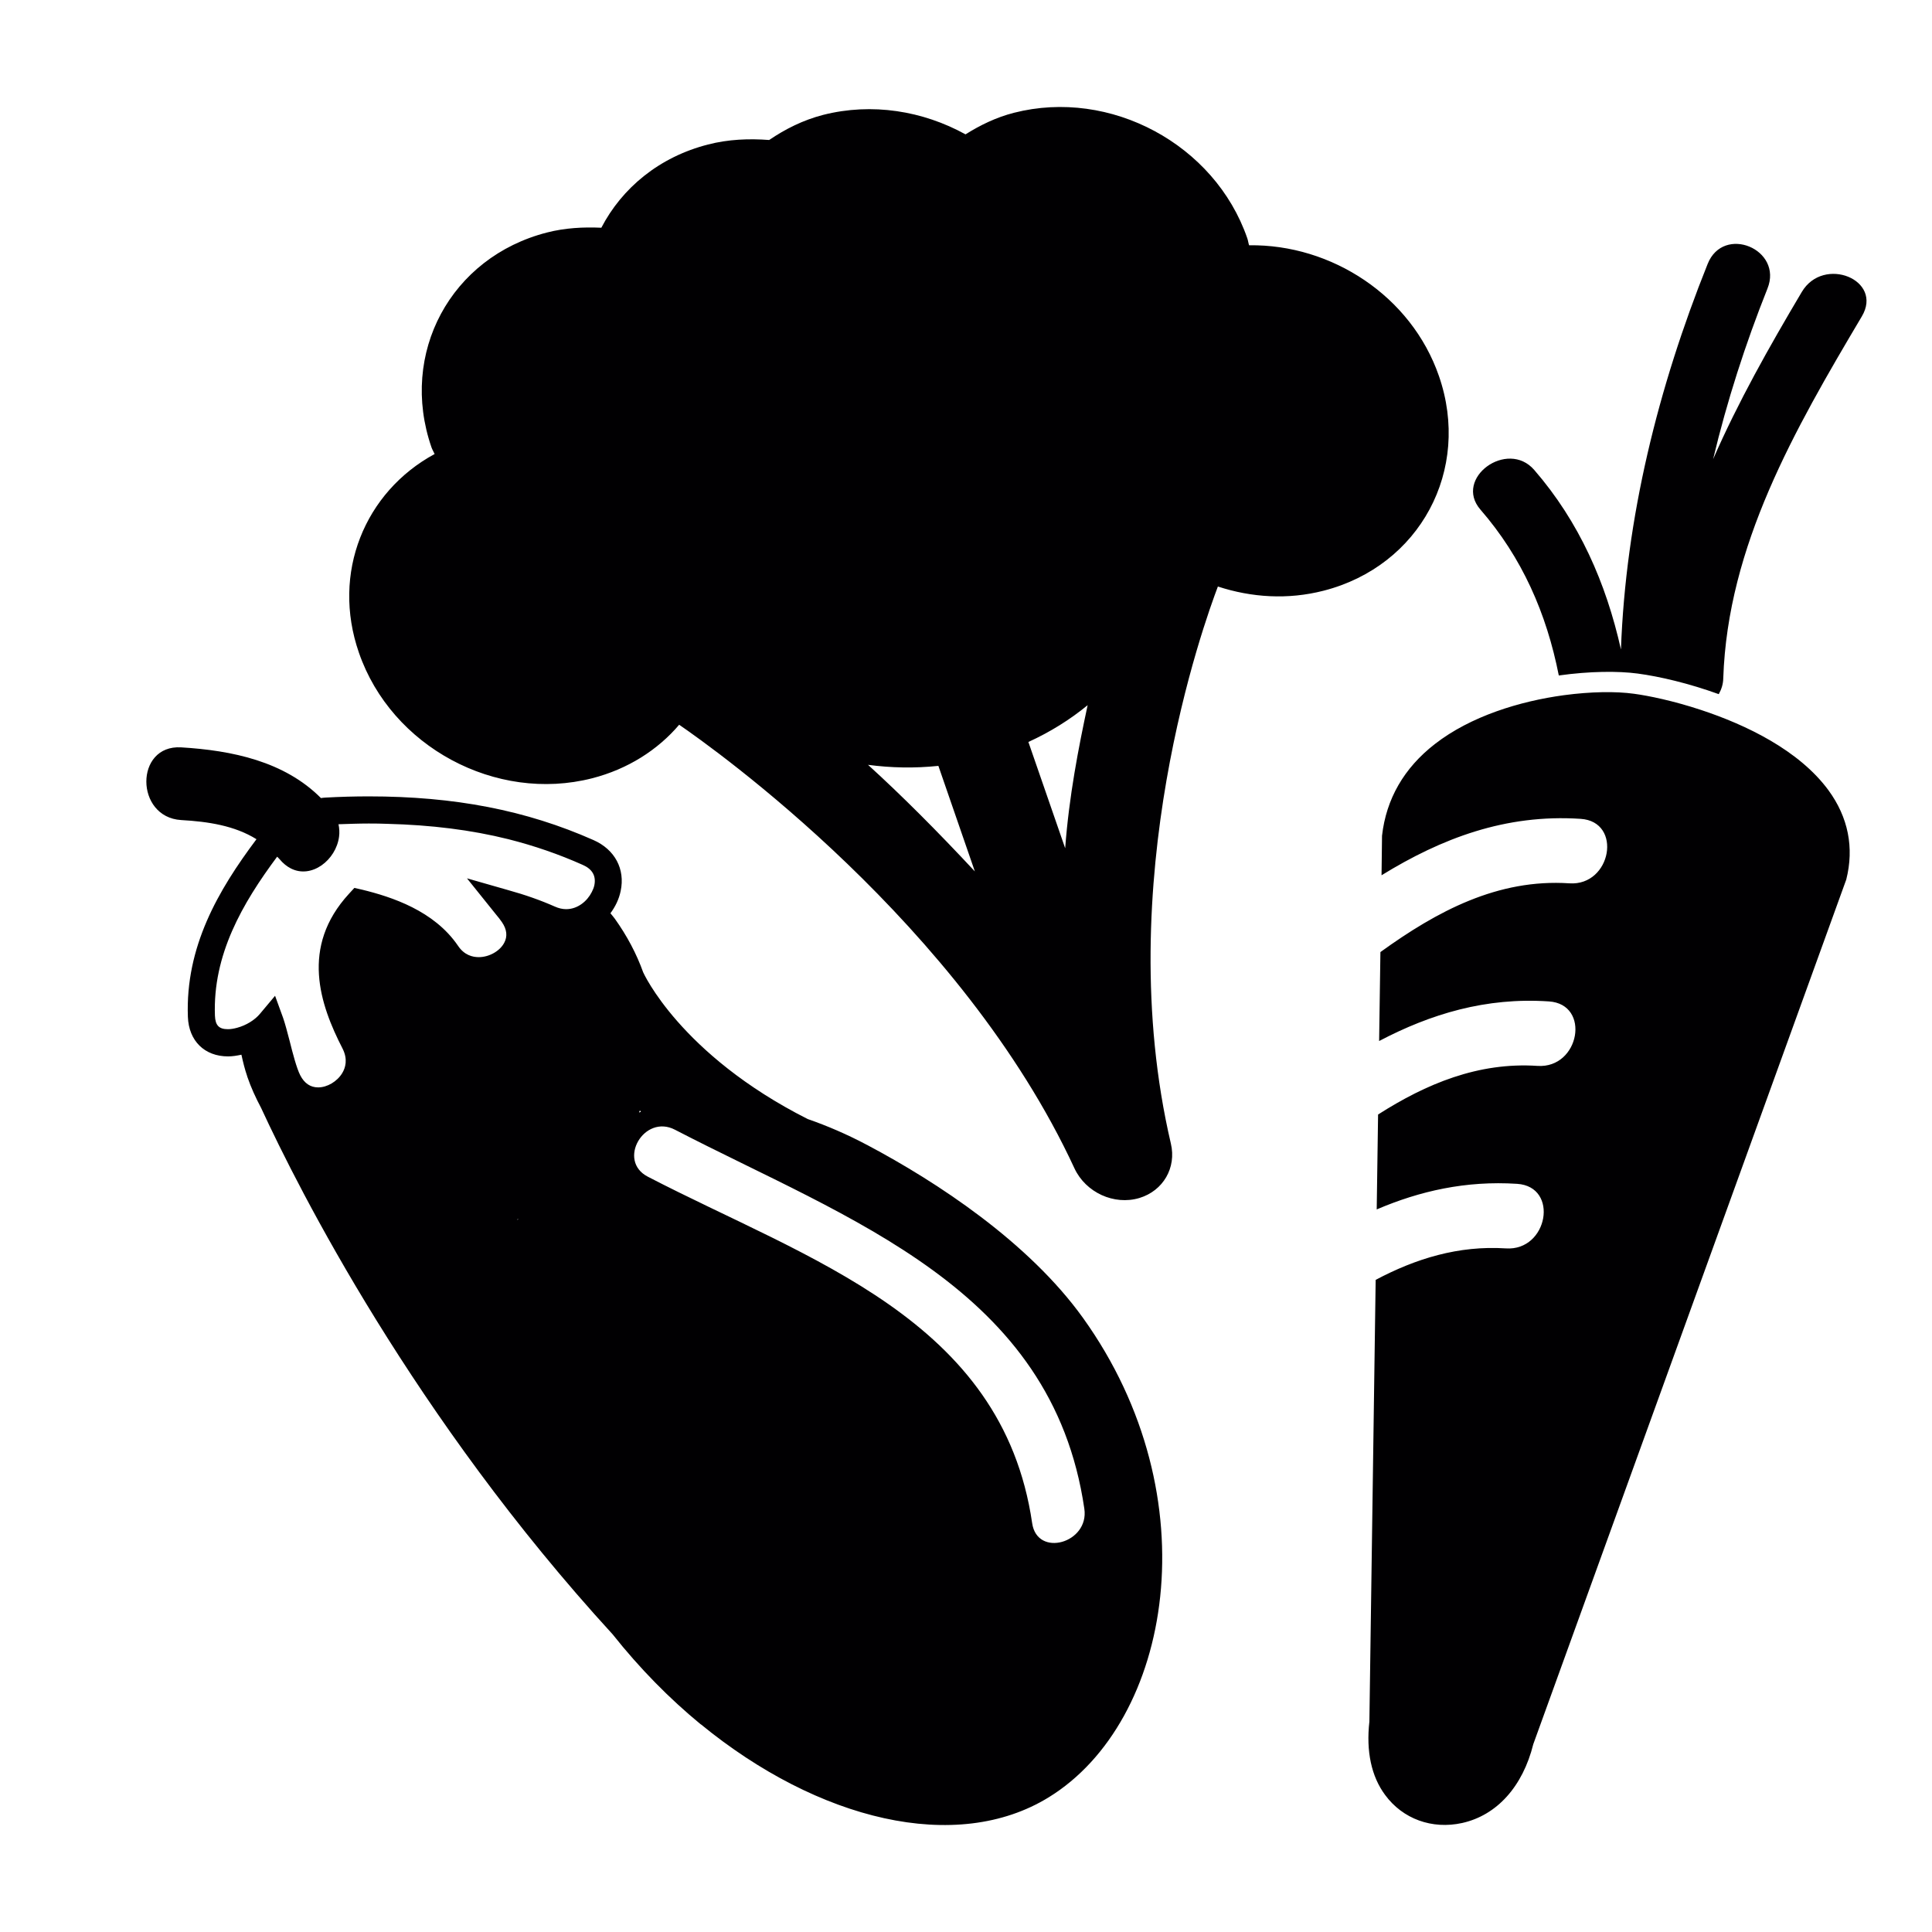 <?xml version="1.0" encoding="utf-8"?>
<!-- Generator: Adobe Illustrator 15.1.0, SVG Export Plug-In . SVG Version: 6.00 Build 0)  -->
<!DOCTYPE svg PUBLIC "-//W3C//DTD SVG 1.1//EN" "http://www.w3.org/Graphics/SVG/1.1/DTD/svg11.dtd">
<svg version="1.1" id="Layer_1" xmlns="http://www.w3.org/2000/svg" xmlns:xlink="http://www.w3.org/1999/xlink" x="0px" y="0px"
	 width="24px" height="24px" viewBox="0 0 24 24" enable-background="new 0 0 24 24" xml:space="preserve">
<path fill="#010002" d="M2.25,10.187c0.336,0.019,0.664,0.069,0.936,0.238c-0.477,0.636-0.884,1.337-0.852,2.207
	c0.011,0.298,0.207,0.491,0.499,0.491c0.054,0,0.109-0.009,0.166-0.021c0.02,0.091,0.042,0.182,0.072,0.268H3.07
	c0,0,0.002,0.004,0.002,0.005c0.045,0.132,0.104,0.261,0.172,0.389c0.469,1.015,1.896,3.841,4.367,6.539
	c0.335,0.422,0.704,0.797,1.091,1.115c0.001,0,0.002,0.001,0.003,0.003v-0.002c1.46,1.196,3.176,1.615,4.324,0.907
	c1.525-0.939,2.023-3.725,0.424-5.955c-0.676-0.941-1.812-1.687-2.676-2.145l0.001-0.001c-0.004,0-0.005-0.001-0.009-0.003
	c-0.245-0.13-0.491-0.236-0.736-0.321c-1.588-0.803-2.043-1.822-2.043-1.822l0,0c-0.082-0.229-0.2-0.453-0.353-0.667
	c-0.017-0.023-0.036-0.045-0.054-0.067c0.06-0.081,0.106-0.174,0.127-0.276c0.058-0.273-0.072-0.516-0.337-0.633
	c-0.837-0.371-1.725-0.543-2.793-0.543c-0.177,0-0.356,0.005-0.537,0.015c-0.021,0-0.037,0.004-0.056,0.006
	C3.532,9.457,2.882,9.322,2.25,9.284C1.672,9.25,1.676,10.152,2.25,10.187z M7.949,13.794l0.013,0.017
	c-0.008,0.004-0.016,0.006-0.024,0.009C7.942,13.811,7.945,13.802,7.949,13.794z M8.385,14.034c2.16,1.12,4.685,1.964,5.085,4.708
	c0.063,0.427-0.586,0.61-0.648,0.18c-0.371-2.542-2.787-3.273-4.775-4.305C7.662,14.418,8.001,13.834,8.385,14.034z M4.812,10.234
	c0.543,0.014,1.039,0.075,1.504,0.191c0.32,0.081,0.625,0.186,0.923,0.319c0.119,0.052,0.168,0.137,0.144,0.254
	c-0.006,0.028-0.018,0.057-0.032,0.084c-0.057,0.113-0.175,0.212-0.318,0.212c-0.046,0-0.093-0.011-0.14-0.032
	c-0.176-0.078-0.368-0.146-0.585-0.206l-0.507-0.145l0.363,0.452c0.025,0.03,0.049,0.059,0.071,0.092
	c0.062,0.09,0.071,0.177,0.029,0.256c-0.054,0.104-0.188,0.179-0.317,0.179c-0.074,0-0.179-0.023-0.258-0.142
	c-0.297-0.435-0.822-0.606-1.19-0.696L4.402,11.03l-0.067,0.073c-0.607,0.661-0.361,1.376-0.079,1.924
	c0.067,0.133,0.035,0.238-0.005,0.304c-0.063,0.104-0.186,0.177-0.299,0.177c-0.096,0-0.171-0.051-0.222-0.15
	c-0.045-0.087-0.094-0.275-0.132-0.427c-0.029-0.112-0.057-0.217-0.081-0.286l-0.1-0.275L3.23,12.593
	c-0.066,0.08-0.175,0.145-0.283,0.174c-0.039,0.011-0.079,0.018-0.115,0.018c-0.112,0-0.157-0.047-0.162-0.168
	c-0.028-0.756,0.339-1.392,0.773-1.975c0.01,0.011,0.021,0.02,0.03,0.031c0.044,0.053,0.091,0.09,0.14,0.115
	c0.258,0.132,0.561-0.104,0.599-0.394c0.007-0.051,0.004-0.103-0.007-0.155c0.126-0.004,0.251-0.009,0.376-0.009
	C4.66,10.229,4.735,10.232,4.812,10.234z M6.431,15.154l-0.005-0.007c0.003-0.002,0.007-0.003,0.012-0.004
	C6.436,15.147,6.434,15.151,6.431,15.154z M20.136,8.068c-0.185-0.826-0.518-1.585-1.077-2.23c-0.334-0.386-1.005,0.103-0.669,0.492
	c0.518,0.596,0.822,1.29,0.974,2.061c0.386-0.054,0.737-0.056,0.979-0.024c0.277,0.037,0.637,0.122,1.008,0.256
	c0.032-0.057,0.055-0.123,0.056-0.198c0.056-1.648,0.885-3.085,1.721-4.494c0.272-0.456-0.476-0.758-0.745-0.305
	c-0.409,0.689-0.794,1.372-1.102,2.078c0.172-0.721,0.401-1.432,0.675-2.119c0.197-0.489-0.547-0.799-0.743-0.306
	C20.597,4.814,20.195,6.436,20.136,8.068z M19.427,8.636c-0.545,0.074-1.157,0.26-1.603,0.607c-0.383,0.298-0.604,0.681-0.656,1.139
	l-0.006,0.491c0.743-0.457,1.539-0.763,2.473-0.701c0.525,0.034,0.383,0.836-0.139,0.801c-0.892-0.059-1.647,0.348-2.348,0.854
	l-0.016,1.105c0.64-0.336,1.326-0.545,2.109-0.492c0.524,0.034,0.383,0.835-0.141,0.801c-0.736-0.049-1.384,0.223-1.981,0.604
	l-0.017,1.179c0.535-0.229,1.108-0.359,1.744-0.318c0.526,0.034,0.384,0.837-0.139,0.802c-0.591-0.038-1.122,0.128-1.618,0.391
	l-0.078,5.487c-0.042,0.37,0.025,0.682,0.195,0.911c0.22,0.3,0.585,0.431,0.957,0.349c0.432-0.096,0.753-0.453,0.884-0.979
	l3.888-10.741c0.1-0.396,0.024-0.774-0.221-1.109c-0.365-0.497-1.023-0.813-1.584-0.998c-0.345-0.114-0.653-0.177-0.833-0.201
	C20.072,8.587,19.762,8.591,19.427,8.636z M15.494,2.959c-0.403-1.166-1.701-1.864-2.898-1.558c-0.223,0.057-0.42,0.154-0.602,0.268
	c-0.529-0.292-1.161-0.396-1.768-0.242C9.974,1.492,9.754,1.604,9.555,1.739C9.303,1.72,9.048,1.73,8.796,1.795
	C8.189,1.95,7.727,2.335,7.47,2.829c-0.225-0.01-0.452,0.002-0.674,0.059C5.599,3.194,4.956,4.389,5.36,5.557
	C5.37,5.586,5.387,5.612,5.399,5.64c-0.867,0.47-1.285,1.477-0.94,2.469c0.403,1.167,1.701,1.865,2.897,1.559
	c0.444-0.114,0.816-0.353,1.081-0.665c0.429,0.295,3.506,2.476,4.91,5.51c0.14,0.301,0.493,0.463,0.807,0.369
	c0.296-0.09,0.462-0.376,0.391-0.676c-0.758-3.243,0.418-6.482,0.584-6.92c0.419,0.137,0.869,0.166,1.313,0.052
	c1.196-0.306,1.838-1.5,1.433-2.667c-0.343-0.993-1.334-1.639-2.358-1.624C15.507,3.019,15.505,2.99,15.494,2.959z M10.783,9.501
	c0.288,0.038,0.574,0.044,0.874,0.013l0.453,1.311C11.646,10.327,11.199,9.879,10.783,9.501z M13.232,10.537l-0.457-1.32
	c0.27-0.123,0.518-0.278,0.736-0.457C13.399,9.282,13.28,9.889,13.232,10.537z"/>
</svg>
